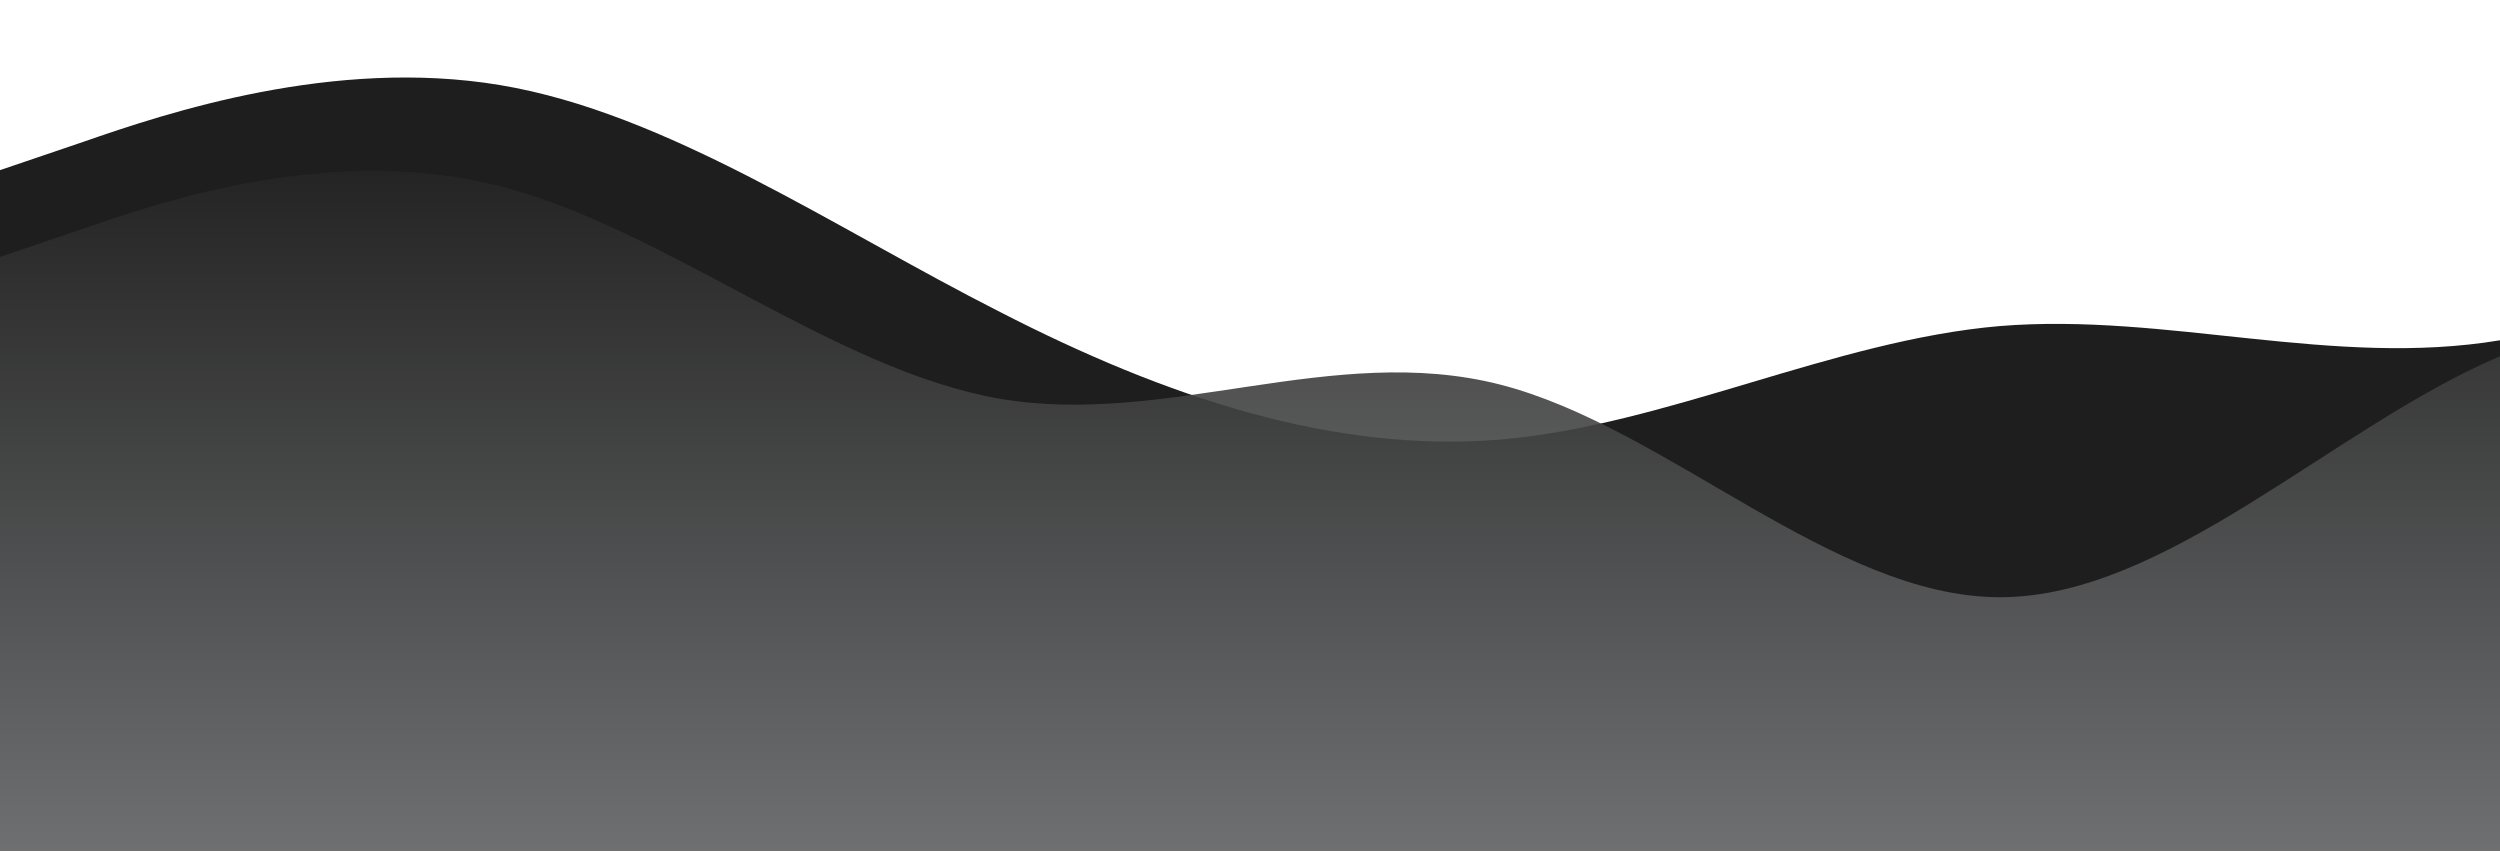 <svg id="wave" style="transform:rotate(180deg); transition: 0.3s" viewBox="0 0 1440 490" version="1.1" xmlns="http://www.w3.org/2000/svg"><defs><linearGradient id="sw-gradient-0" x1="0" x2="0" y1="1" y2="0"><stop stop-color="rgba(30, 30, 30, 1)" offset="0%"></stop><stop stop-color="rgba(30, 30, 30, 1)" offset="100%"></stop></linearGradient></defs><path style="transform:translate(0, 0px); opacity:1" fill="url(#sw-gradient-0)" d="M0,98L48,81.7C96,65,192,33,288,49C384,65,480,131,576,179.7C672,229,768,261,864,253.2C960,245,1056,196,1152,187.8C1248,180,1344,212,1440,196C1536,180,1632,114,1728,73.5C1824,33,1920,16,2016,73.5C2112,131,2208,261,2304,302.2C2400,343,2496,294,2592,294C2688,294,2784,343,2880,367.5C2976,392,3072,392,3168,334.8C3264,278,3360,163,3456,155.2C3552,147,3648,245,3744,245C3840,245,3936,147,4032,106.2C4128,65,4224,82,4320,73.5C4416,65,4512,33,4608,73.5C4704,114,4800,229,4896,228.7C4992,229,5088,114,5184,89.8C5280,65,5376,131,5472,187.8C5568,245,5664,294,5760,302.2C5856,310,5952,278,6048,245C6144,212,6240,180,6336,138.8C6432,98,6528,49,6624,57.2C6720,65,6816,131,6864,163.3L6912,196L6912,490L6864,490C6816,490,6720,490,6624,490C6528,490,6432,490,6336,490C6240,490,6144,490,6048,490C5952,490,5856,490,5760,490C5664,490,5568,490,5472,490C5376,490,5280,490,5184,490C5088,490,4992,490,4896,490C4800,490,4704,490,4608,490C4512,490,4416,490,4320,490C4224,490,4128,490,4032,490C3936,490,3840,490,3744,490C3648,490,3552,490,3456,490C3360,490,3264,490,3168,490C3072,490,2976,490,2880,490C2784,490,2688,490,2592,490C2496,490,2400,490,2304,490C2208,490,2112,490,2016,490C1920,490,1824,490,1728,490C1632,490,1536,490,1440,490C1344,490,1248,490,1152,490C1056,490,960,490,864,490C768,490,672,490,576,490C480,490,384,490,288,490C192,490,96,490,48,490L0,490Z"></path><defs><linearGradient id="sw-gradient-1" x1="0" x2="0" y1="1" y2="0"><stop stop-color="rgba(130, 131, 133, 1)" offset="0%"></stop><stop stop-color="rgba(30, 30, 30, 1)" offset="100%"></stop></linearGradient></defs><path style="transform:translate(0, 50px); opacity:0.9" fill="url(#sw-gradient-1)" d="M0,98L48,81.7C96,65,192,33,288,57.2C384,82,480,163,576,179.7C672,196,768,147,864,171.5C960,196,1056,294,1152,294C1248,294,1344,196,1440,155.2C1536,114,1632,131,1728,187.8C1824,245,1920,343,2016,359.3C2112,376,2208,310,2304,245C2400,180,2496,114,2592,89.8C2688,65,2784,82,2880,114.3C2976,147,3072,196,3168,179.7C3264,163,3360,82,3456,89.8C3552,98,3648,196,3744,261.3C3840,327,3936,359,4032,318.5C4128,278,4224,163,4320,138.8C4416,114,4512,180,4608,236.8C4704,294,4800,343,4896,326.7C4992,310,5088,229,5184,228.7C5280,229,5376,310,5472,294C5568,278,5664,163,5760,98C5856,33,5952,16,6048,65.3C6144,114,6240,229,6336,236.8C6432,245,6528,147,6624,114.3C6720,82,6816,114,6864,130.7L6912,147L6912,490L6864,490C6816,490,6720,490,6624,490C6528,490,6432,490,6336,490C6240,490,6144,490,6048,490C5952,490,5856,490,5760,490C5664,490,5568,490,5472,490C5376,490,5280,490,5184,490C5088,490,4992,490,4896,490C4800,490,4704,490,4608,490C4512,490,4416,490,4320,490C4224,490,4128,490,4032,490C3936,490,3840,490,3744,490C3648,490,3552,490,3456,490C3360,490,3264,490,3168,490C3072,490,2976,490,2880,490C2784,490,2688,490,2592,490C2496,490,2400,490,2304,490C2208,490,2112,490,2016,490C1920,490,1824,490,1728,490C1632,490,1536,490,1440,490C1344,490,1248,490,1152,490C1056,490,960,490,864,490C768,490,672,490,576,490C480,490,384,490,288,490C192,490,96,490,48,490L0,490Z"></path></svg>